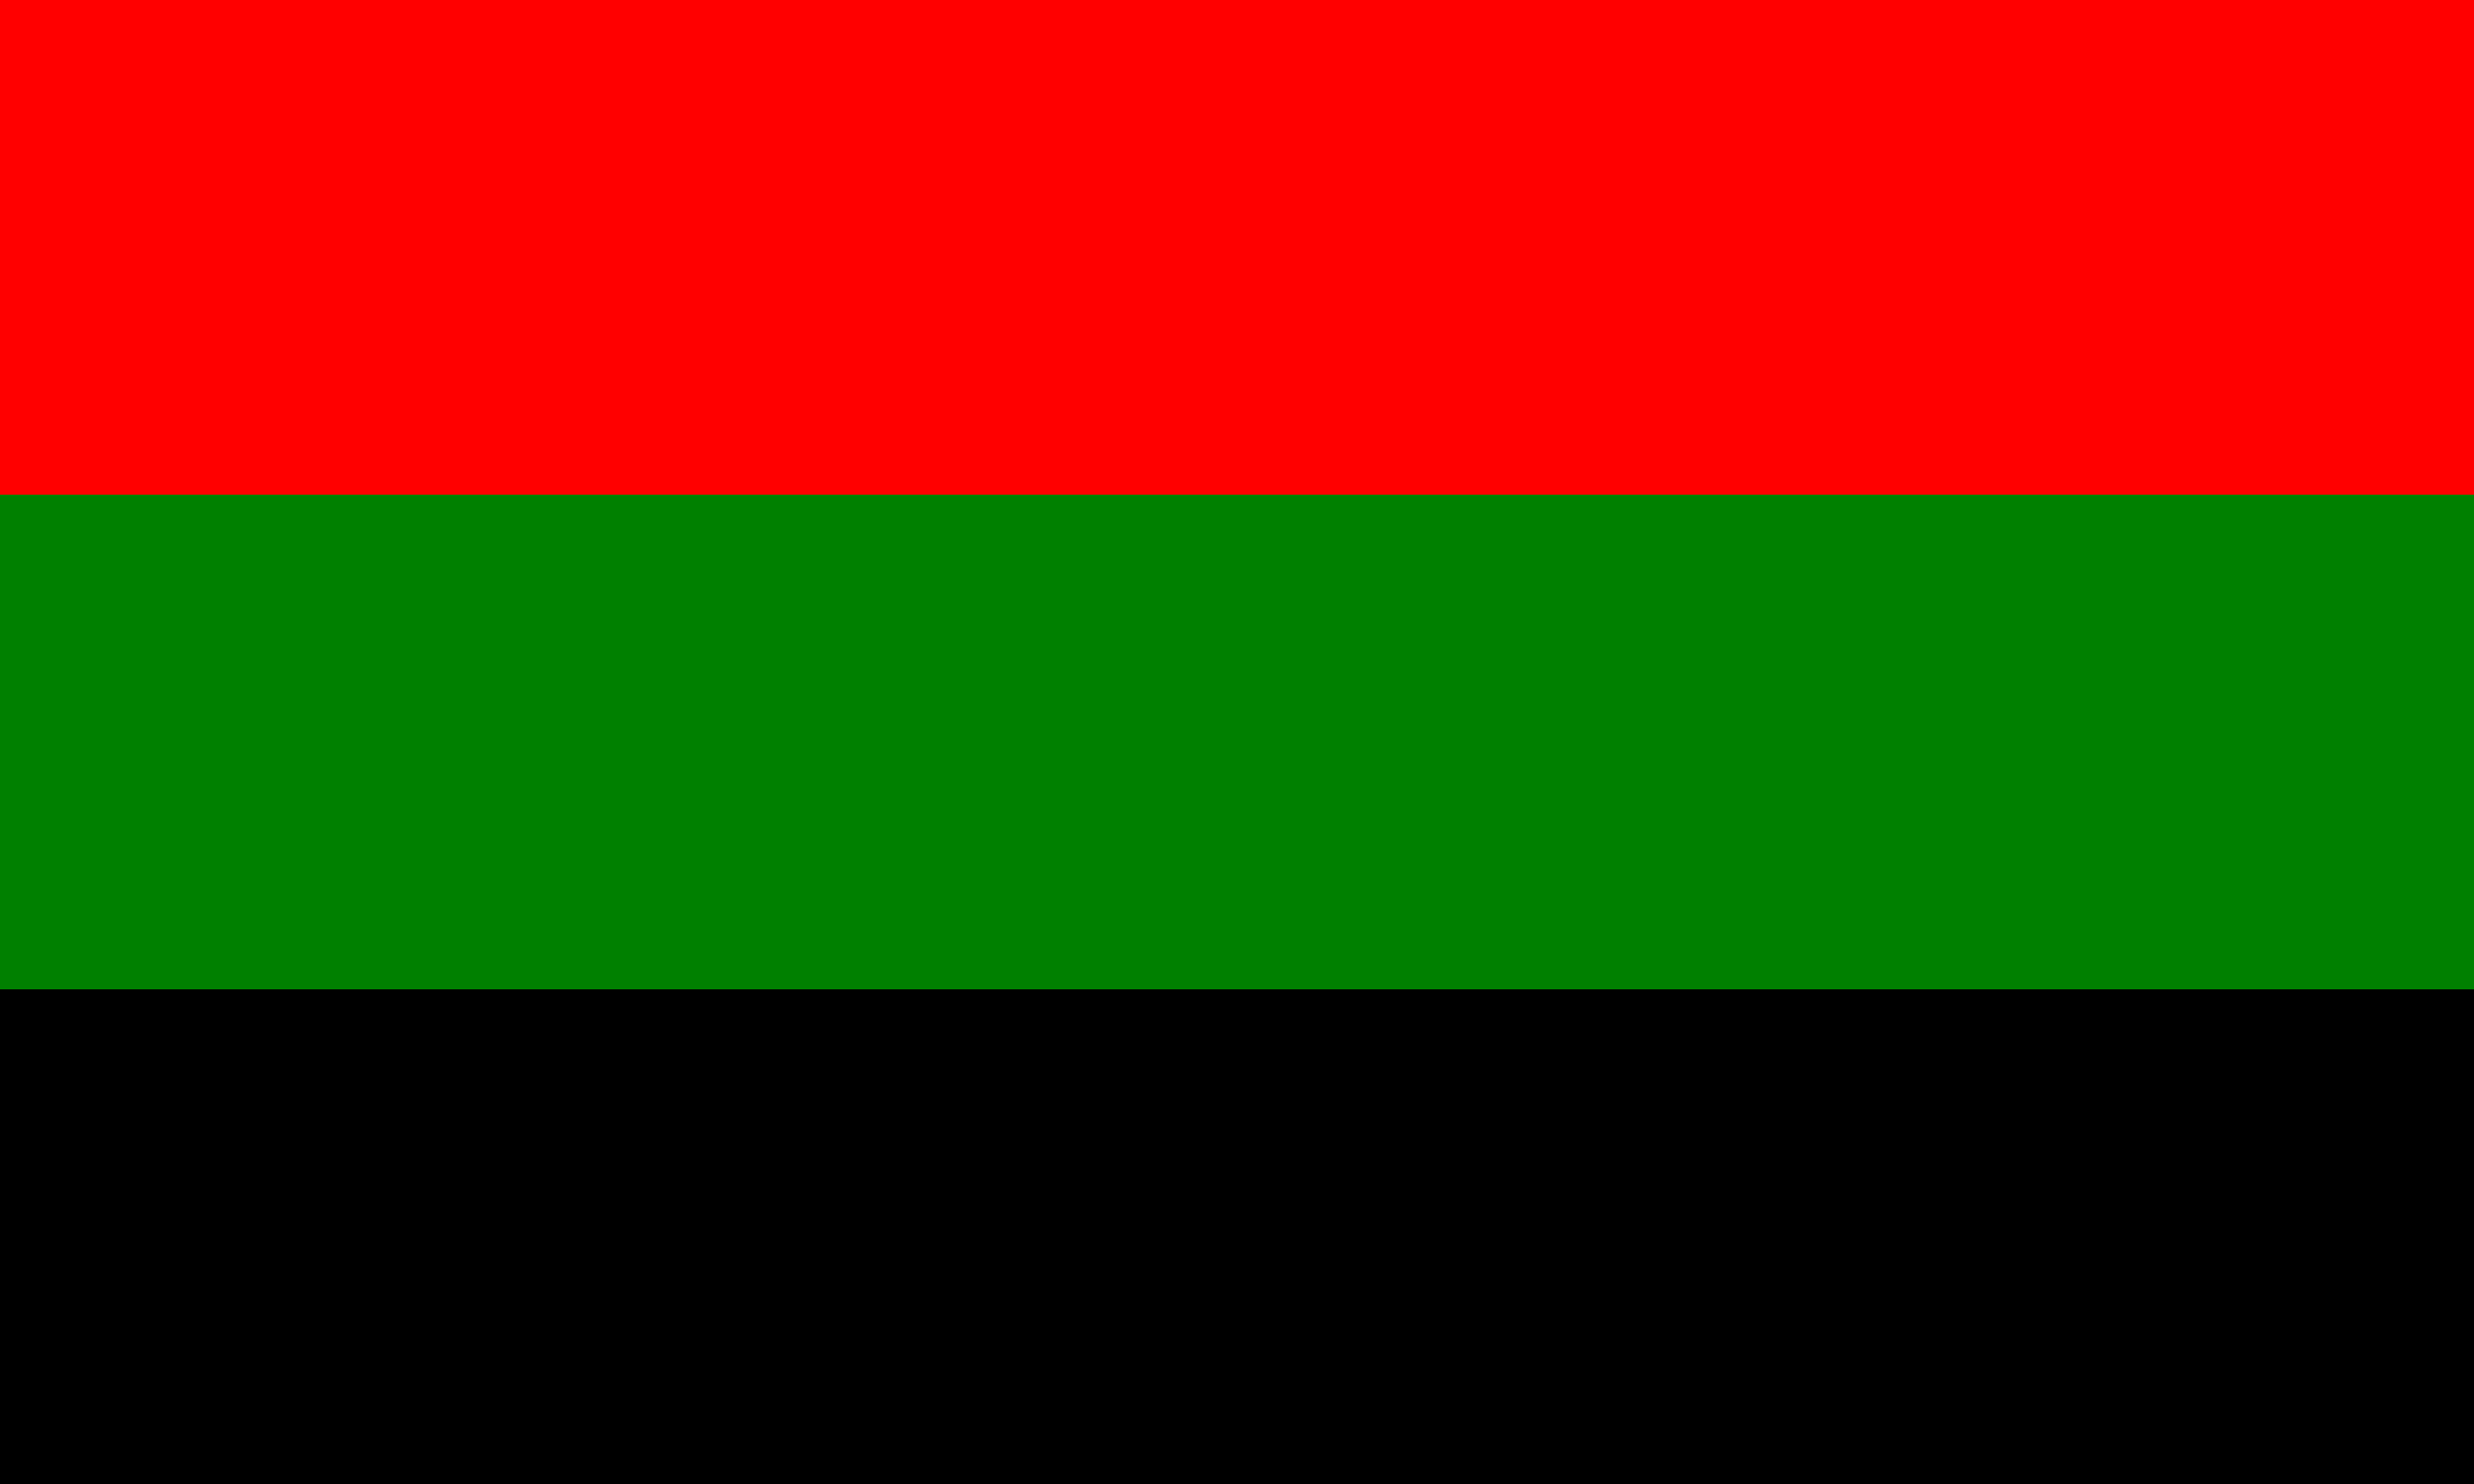 <?xml version="1.0" encoding="UTF-8"?>
<svg xmlns="http://www.w3.org/2000/svg" width="1000" height="600">
<rect fill="#000" width="1000" height="600"/>
<rect fill="#008000" width="1000" height="400"/>
<rect fill="#F00" width="1000" height="200"/>
</svg>